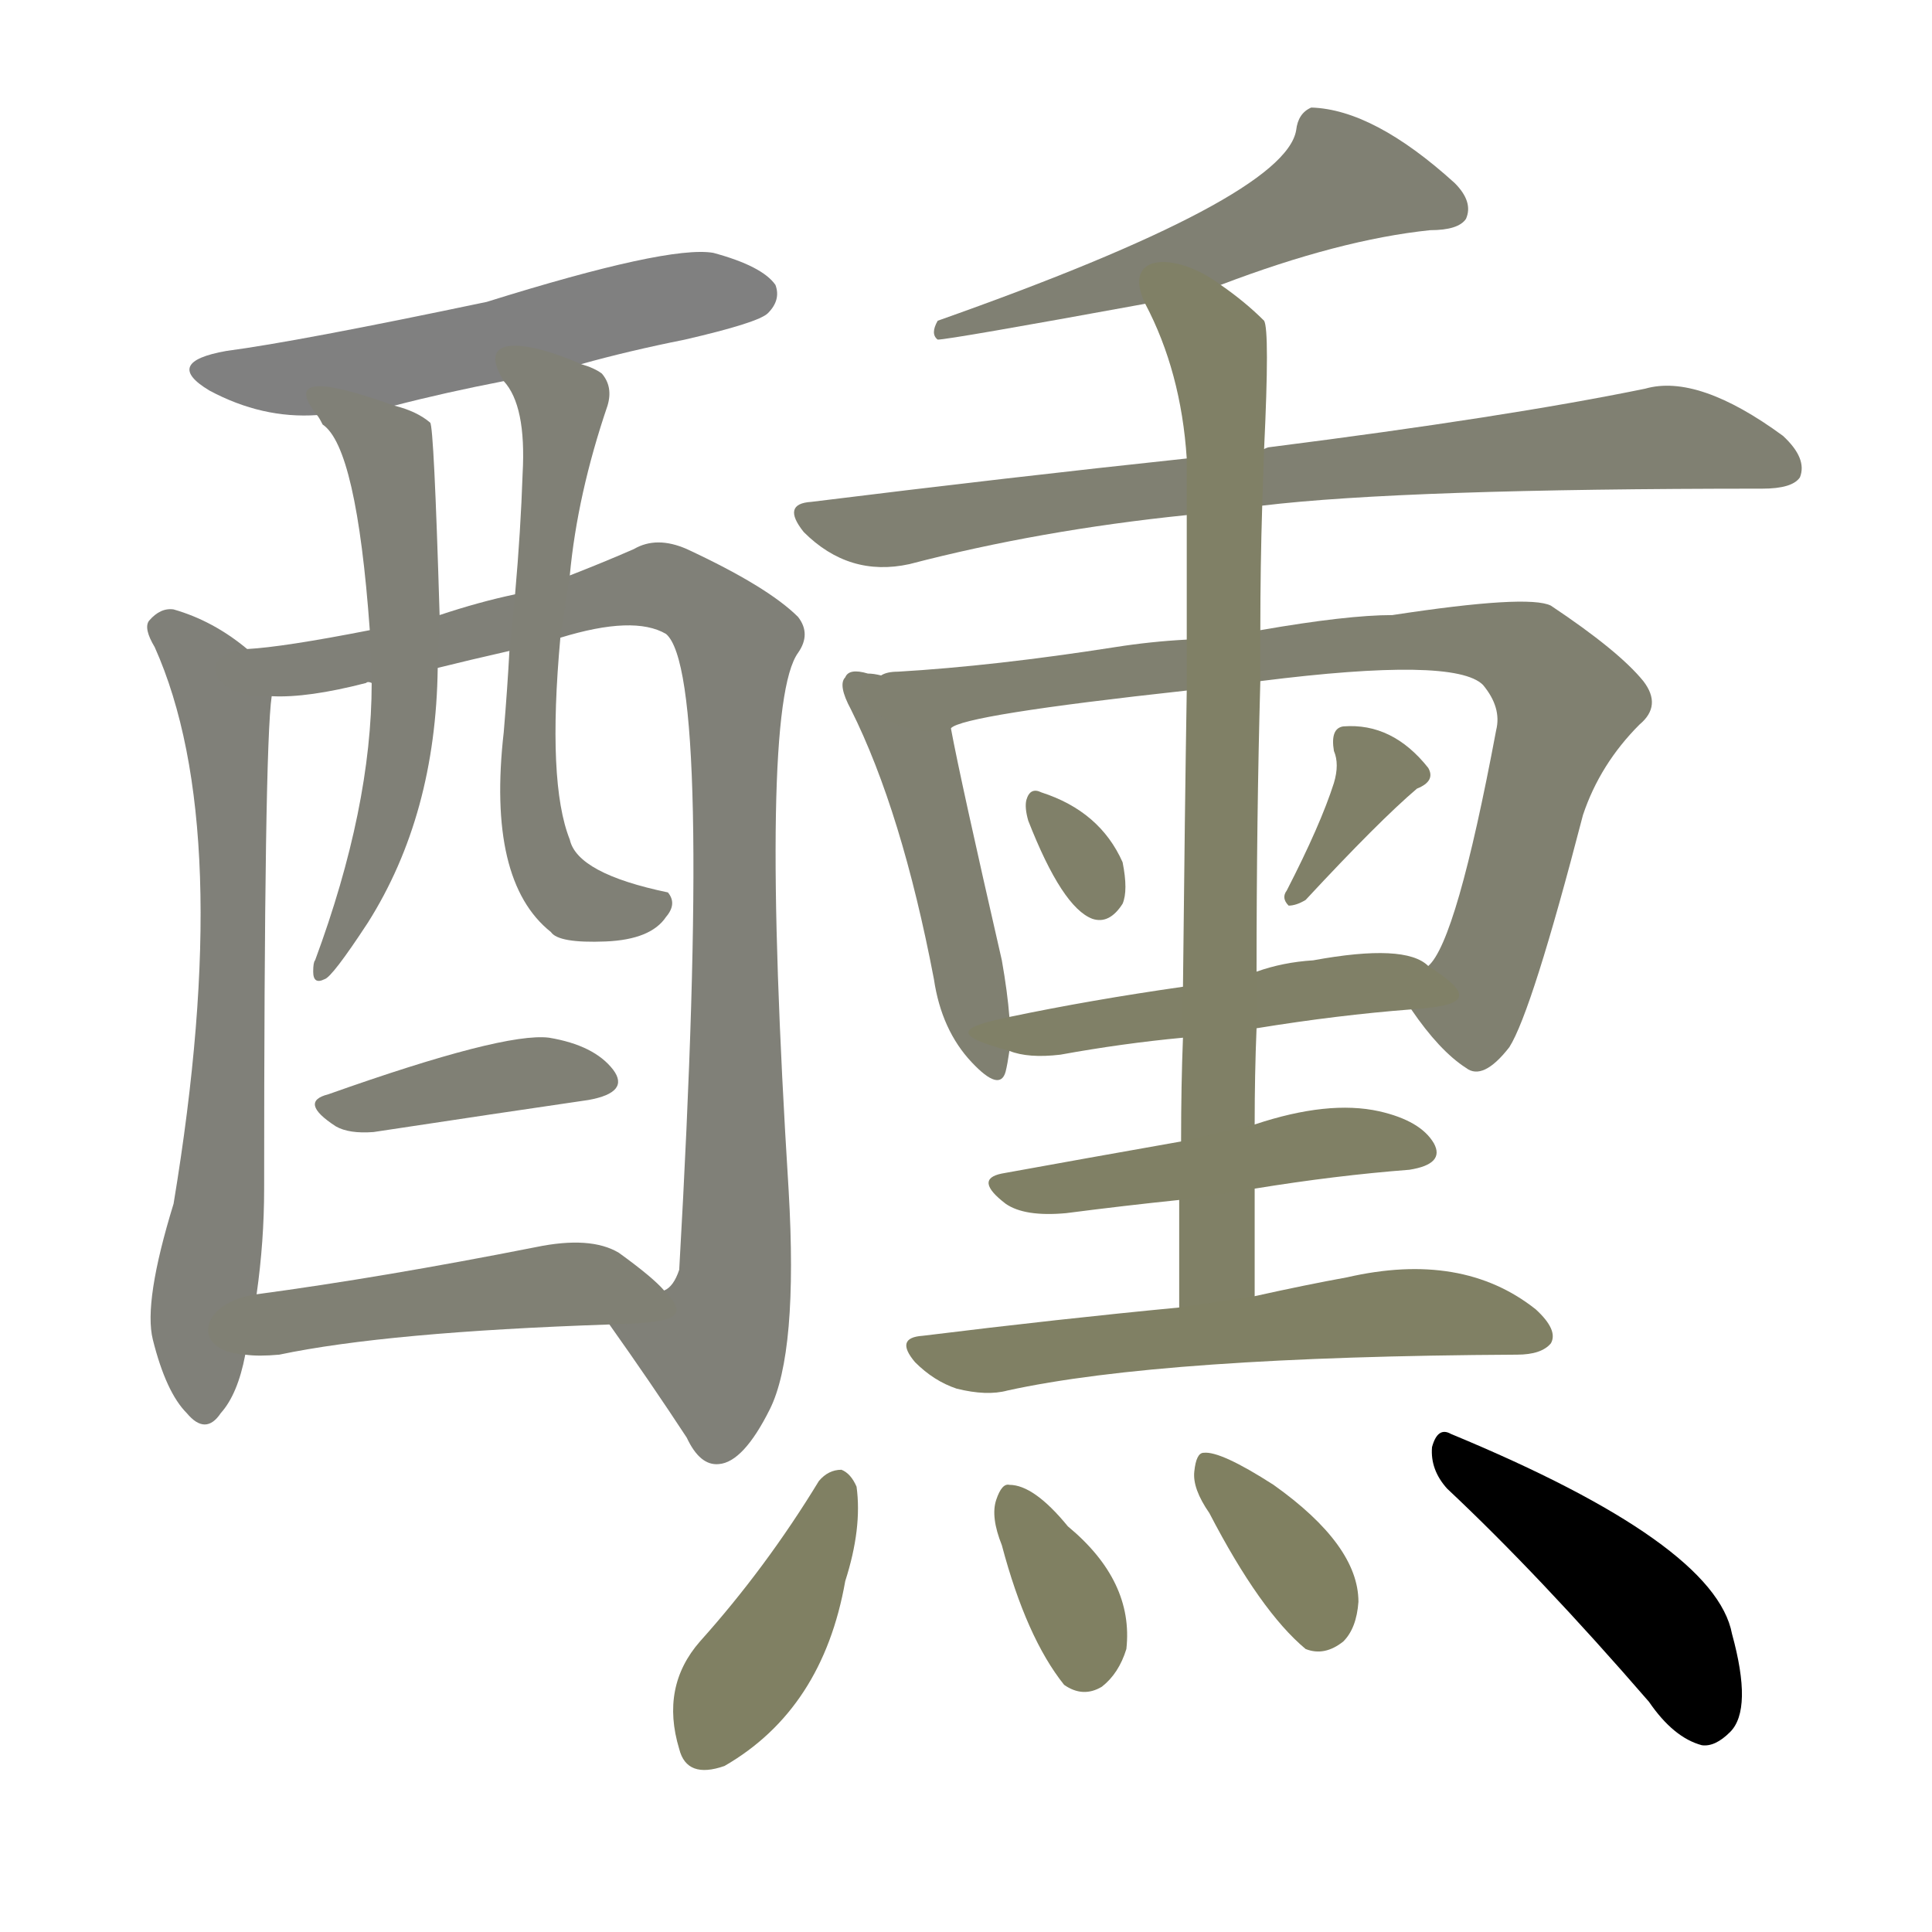 <svg version="1.1" viewBox="0 0 1024 1024" xmlns="http://www.w3.org/2000/svg">
  
  <g transform="scale(1, -1) translate(0, -900)">
    <style type="text/css">
        .stroke1 {fill: #808080;}
        .stroke2 {fill: #808079;}
        .stroke3 {fill: #808078;}
        .stroke4 {fill: #808077;}
        .stroke5 {fill: #808076;}
        .stroke6 {fill: #808075;}
        .stroke7 {fill: #808074;}
        .stroke8 {fill: #808073;}
        .stroke9 {fill: #808072;}
        .stroke10 {fill: #808071;}
        .stroke11 {fill: #808070;}
        .stroke12 {fill: #808069;}
        .stroke13 {fill: #808068;}
        .stroke14 {fill: #808067;}
        .stroke15 {fill: #808066;}
        .stroke16 {fill: #808065;}
        .stroke17 {fill: #808064;}
        .stroke18 {fill: #808063;}
        .stroke19 {fill: #808062;}
        .stroke20 {fill: #808061;}
        text {
            font-family: Helvetica;
            font-size: 50px;
            fill: #808060;
            paint-order: stroke;
            stroke: #000000;
            stroke-width: 4px;
            stroke-linecap: butt;
            stroke-linejoin: miter;
            font-weight: 800;
        }
    </style>

    <path d="M 308 707 Q 333 714 363 720 Q 402 729 407 734 Q 414 741 411 749 Q 404 759 378 766 Q 354 770 258 740 Q 158 719 120 714 Q 86 708 111 693 Q 139 678 168 680 L 209 685 Q 236 692 267 698 L 308 707 Z" class="stroke1"/>
    <path d="M 131 556 Q 113 571 92 577 Q 85 578 79 571 Q 76 567 82 557 Q 125 461 92 262 Q 76 210 81 190 Q 88 162 99 151 Q 109 139 117 151 Q 126 161 130 182 L 136 214 Q 140 242 140 270 Q 140 504 144 531 C 145 545 145 545 131 556 Z" class="stroke2"/>
    <path d="M 323 198 Q 345 167 364 138 Q 371 123 381 124 Q 394 125 408 153 Q 423 183 418 269 Q 402 525 423 554 Q 430 564 423 573 Q 407 589 364 609 Q 348 616 336 609 Q 320 602 302 595 L 273 585 Q 254 581 233 574 L 196 566 Q 150 557 131 556 C 101 553 114 529 144 531 Q 163 530 194 538 Q 195 539 197 538 L 232 546 Q 248 550 270 555 L 297 562 Q 336 574 353 564 Q 378 543 360 227 Q 357 218 352 216 C 340 188 310 217 323 198 Z" class="stroke3"/>
    <path d="M 168 680 Q 169 679 171 675 Q 189 663 196 566 L 197 538 Q 197 472 167 391 Q 166 390 166 385 Q 166 378 172 381 Q 176 382 195 411 Q 231 468 232 546 L 233 574 Q 230 674 228 676 Q 221 682 209 685 C 181 695 149 704 168 680 Z" class="stroke4"/>
    <path d="M 302 595 Q 306 638 322 685 Q 325 695 319 702 Q 315 705 308 707 C 281 719 251 724 267 698 Q 279 685 277 649 Q 276 619 273 585 L 270 555 Q 269 536 267 512 Q 258 433 292 406 Q 296 400 321 401 Q 345 402 353 414 Q 359 421 354 427 Q 306 437 302 455 Q 290 485 297 562 L 302 595 Z" class="stroke5"/>
    <path d="M 174 320 Q 158 316 178 303 Q 185 299 198 300 Q 264 310 312 317 Q 334 321 325 333 Q 315 346 291 350 Q 267 353 174 320 Z" class="stroke6"/>
    <path d="M 130 182 Q 137 181 148 182 Q 205 194 323 198 C 353 199 368 200 352 216 Q 346 223 328 236 Q 313 245 284 239 Q 203 223 136 214 C 106 210 100 184 130 182 Z" class="stroke7"/>
    <path d="M 647 749 Q 710 773 758 778 Q 773 778 777 784 Q 781 793 771 803 Q 728 842 695 843 Q 688 840 687 831 Q 681 795 497 730 Q 493 723 497 720 Q 503 720 607 739 L 647 749 Z" class="stroke8"/>
    <path d="M 669 632 Q 744 641 934 641 Q 950 641 954 647 Q 958 657 945 669 Q 900 702 872 694 Q 799 679 673 663 Q 672 663 670 662 L 629 657 Q 535 647 430 634 Q 414 633 426 618 Q 450 594 482 601 Q 551 619 629 627 L 669 632 Z" class="stroke9"/>
    <path d="M 467 542 Q 463 543 460 543 Q 450 546 448 541 Q 444 537 451 524 Q 478 470 495 381 Q 499 354 515 337 Q 530 321 533 332 Q 534 336 535 343 L 535 361 Q 534 374 531 391 Q 509 487 504 514 C 500 537 497 538 467 542 Z" class="stroke10"/>
    <path d="M 748 365 Q 763 343 777 334 Q 786 327 800 345 Q 812 364 839 468 Q 848 495 869 516 Q 881 526 871 539 Q 858 555 822 579 Q 810 585 738 574 Q 714 574 668 566 L 629 561 Q 610 560 591 557 Q 527 547 476 544 Q 470 544 467 542 C 437 538 475 505 504 514 Q 510 521 629 534 L 668 539 Q 771 552 786 537 Q 796 525 793 513 Q 772 401 757 388 C 745 368 745 368 748 365 Z" class="stroke11"/>
    <path d="M 545 465 Q 563 419 579 413 Q 588 410 595 421 Q 598 428 595 443 Q 583 470 552 480 Q 546 483 544 476 Q 543 472 545 465 Z" class="stroke12"/>
    <path d="M 707 485 Q 700 463 682 428 Q 679 424 683 420 Q 687 420 692 423 Q 731 465 751 482 Q 761 486 757 493 Q 738 517 712 515 Q 705 514 707 502 Q 710 495 707 485 Z" class="stroke13"/>
    <path d="M 666 355 Q 709 362 748 365 C 778 367 782 372 757 388 Q 745 400 696 391 Q 680 390 666 385 L 627 377 Q 578 370 535 361 C 506 355 506 351 535 343 Q 545 339 562 341 Q 595 347 627 350 L 666 355 Z" class="stroke14"/>
    <path d="M 665 213 Q 665 243 665 270 L 665 304 Q 665 331 666 355 L 666 385 Q 666 467 668 539 L 668 566 Q 668 600 669 632 L 670 662 Q 673 725 670 730 Q 660 740 647 749 C 623 767 594 766 607 739 Q 626 703 629 657 L 629 627 Q 629 605 629 561 L 629 534 Q 628 473 627 377 L 627 350 Q 626 325 626 295 L 625 264 Q 625 237 625 207 C 625 177 665 183 665 213 Z" class="stroke15"/>
    <path d="M 665 270 Q 708 277 747 280 Q 766 283 760 294 Q 753 306 731 311 Q 704 317 665 304 L 626 295 Q 575 286 531 278 Q 516 275 533 262 Q 543 255 565 257 Q 596 261 625 264 L 665 270 Z" class="stroke16"/>
    <path d="M 625 207 Q 562 201 489 192 Q 474 191 485 178 Q 495 168 507 164 Q 523 160 534 163 Q 616 181 804 182 Q 817 182 822 188 Q 826 195 814 206 Q 775 237 714 223 Q 692 219 665 213 L 625 207 Z" class="stroke17"/>
    <path d="M 434 115 Q 406 69 371 30 Q 350 6 360 -27 Q 364 -43 384 -36 Q 436 -6 448 62 Q 457 90 454 112 Q 451 119 446 121 Q 439 121 434 115 Z" class="stroke18"/>
    <path d="M 531 81 Q 544 32 564 7 Q 574 0 584 6 Q 593 13 597 26 Q 601 62 566 91 Q 548 113 535 113 Q 531 114 528 105 Q 525 96 531 81 Z" class="stroke19"/>
    <path d="M 641 98 Q 668 46 692 26 Q 702 22 712 30 Q 719 37 720 51 Q 720 81 675 113 Q 647 131 638 130 Q 634 130 633 120 Q 632 111 641 98 Z" class="stroke20"/>
    <path d="M 767 111 Q 816 65 874 -2 Q 887 -21 902 -25 Q 909 -26 917 -18 Q 929 -6 918 34 Q 909 82 769 140 Q 762 144 759 133 Q 758 121 767 111 Z" class="stroke21"/>
    
    
    
    
    
    
    
    
    
    
    
    
    
    
    
    
    
    
    
    
    </g>
</svg>